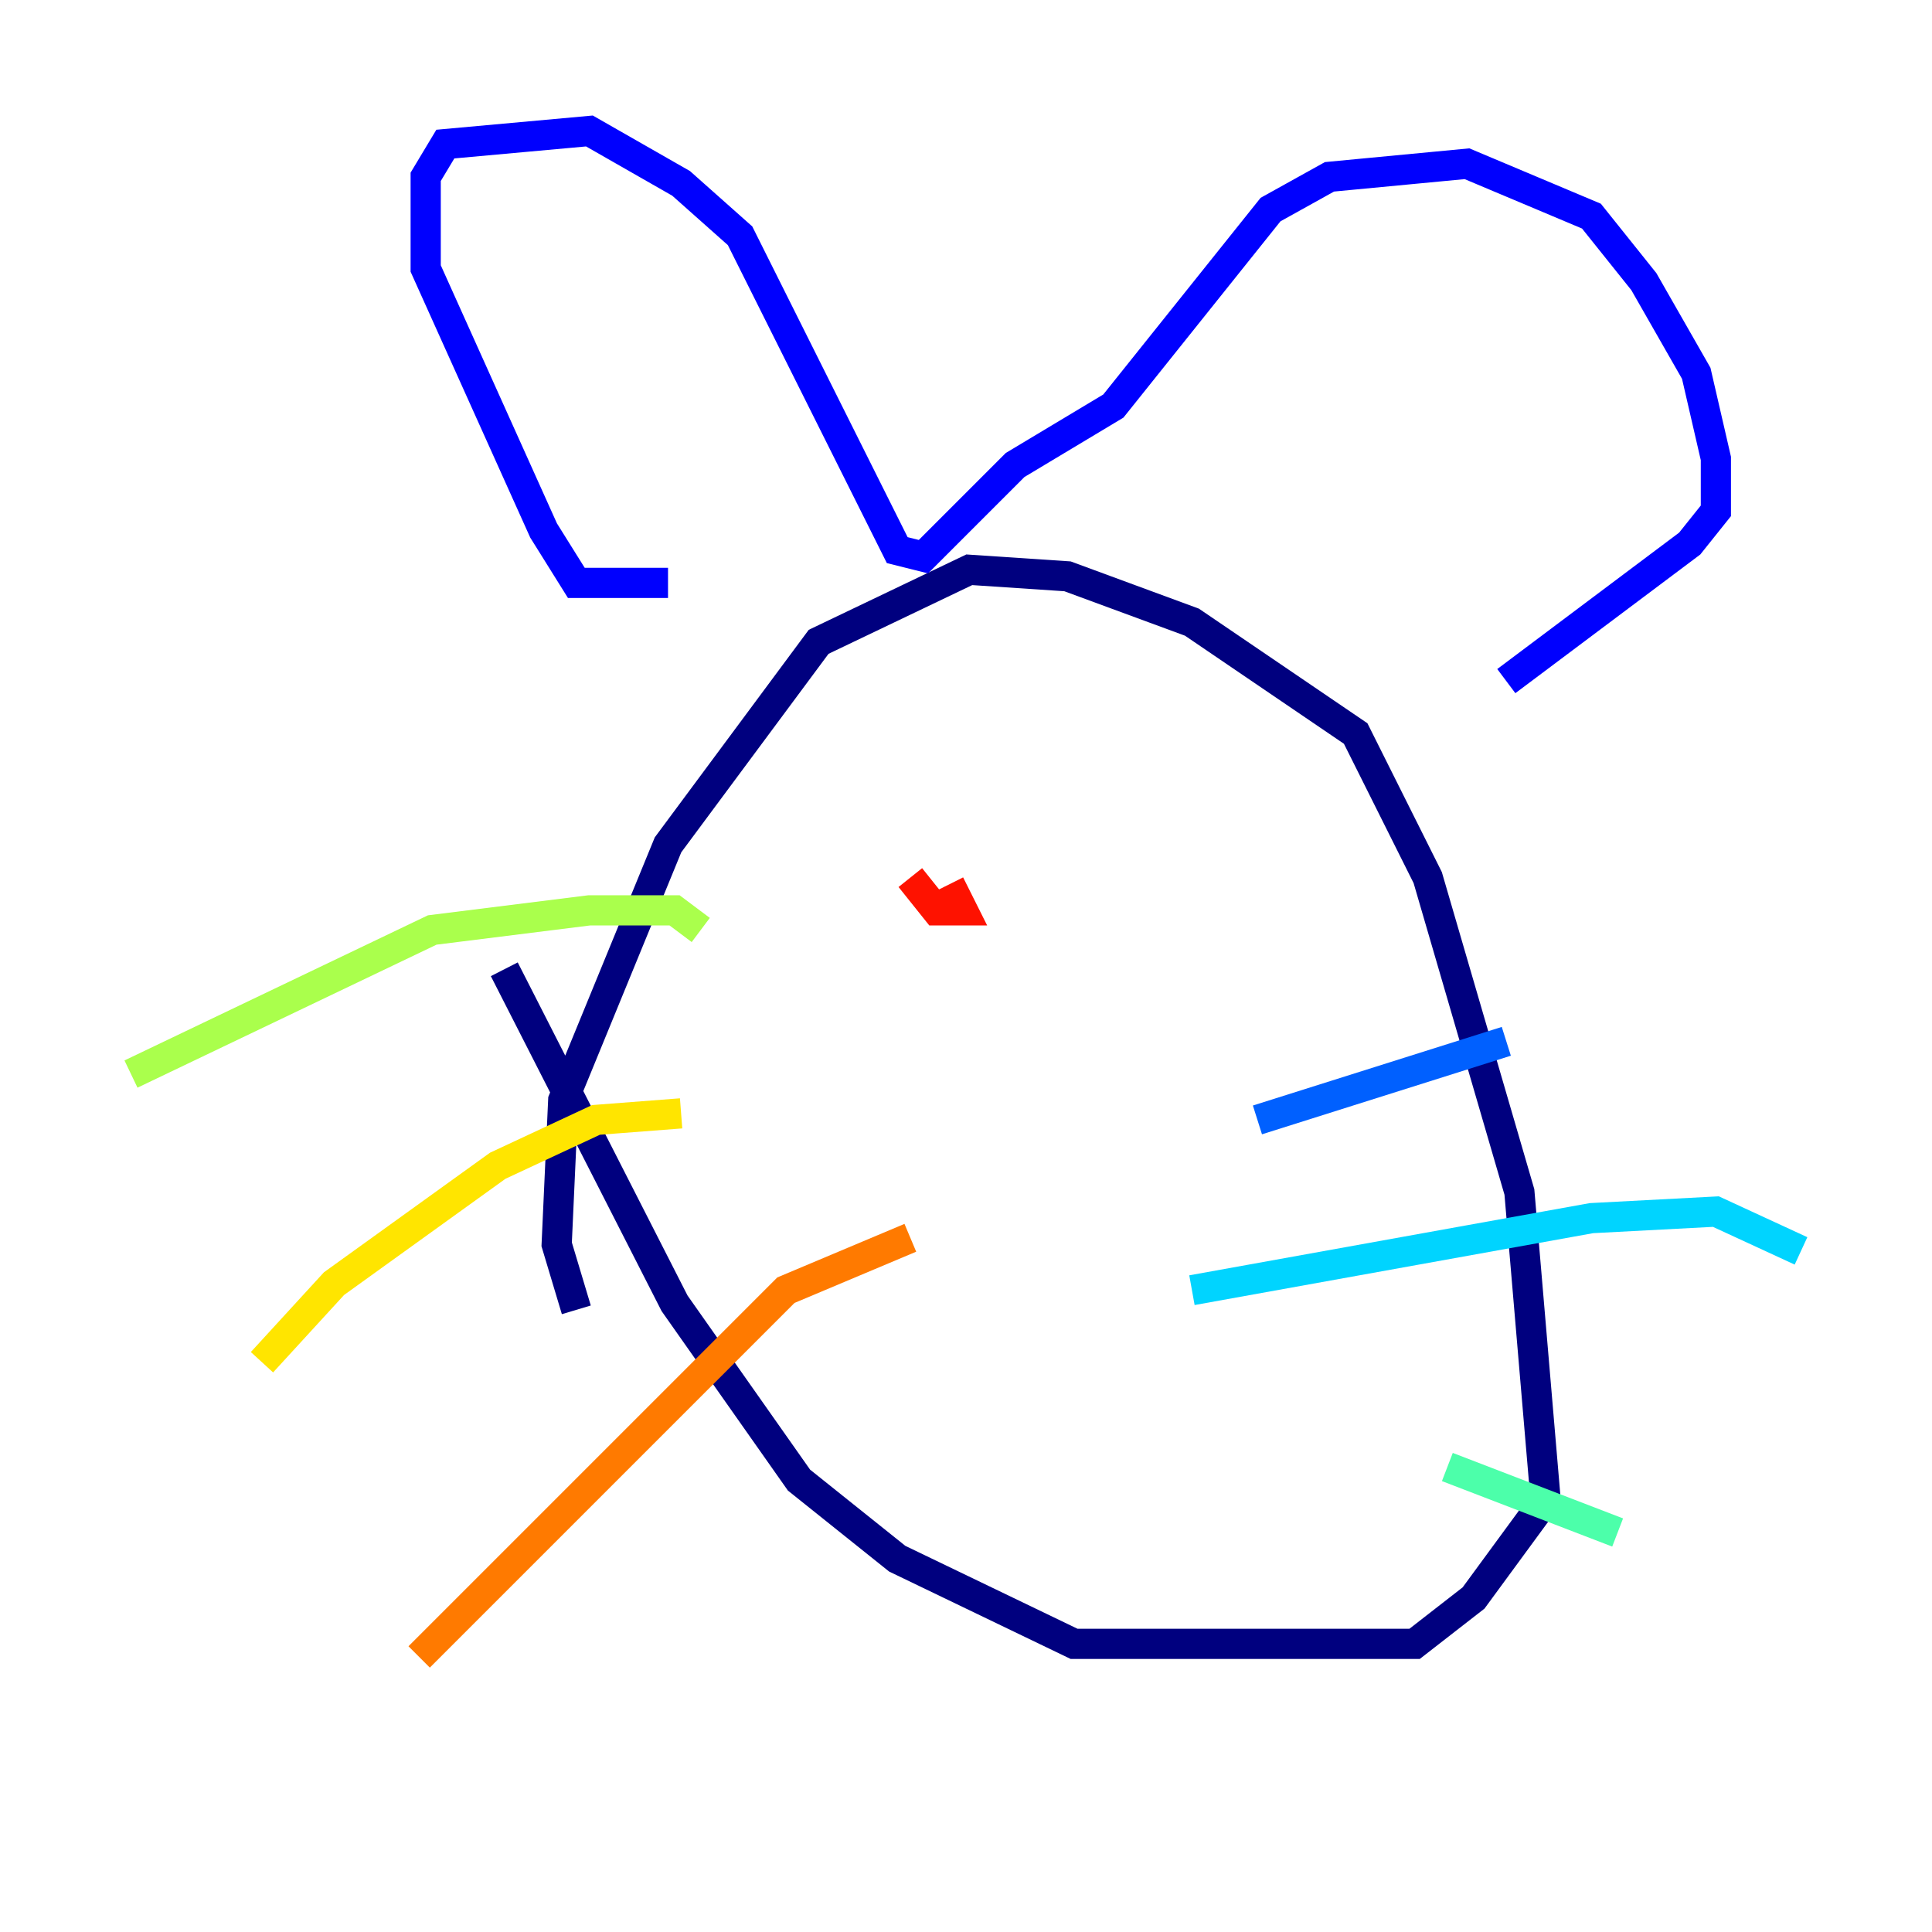 <?xml version="1.0" encoding="utf-8" ?>
<svg baseProfile="tiny" height="128" version="1.2" viewBox="0,0,128,128" width="128" xmlns="http://www.w3.org/2000/svg" xmlns:ev="http://www.w3.org/2001/xml-events" xmlns:xlink="http://www.w3.org/1999/xlink"><defs /><polyline fill="none" points="38.183,86.78 36.881,82.441 37.315,72.895 44.258,55.973 54.237,42.522 64.217,37.749 70.725,38.183 78.969,41.22 89.817,48.597 94.59,58.142 100.664,78.969 102.4,99.363 97.627,105.871 93.722,108.909 71.159,108.909 59.444,103.268 52.936,98.061 44.691,86.346 33.41,64.217" stroke="#00007f" stroke-width="2" /><polyline fill="none" points="44.258,38.617 38.183,38.617 36.014,35.146 28.203,17.79 28.203,11.715 29.505,9.546 39.051,8.678 45.125,12.149 49.031,15.62 59.444,36.447 61.18,36.881 67.254,30.807 73.763,26.902 84.176,13.885 88.081,11.715 97.193,10.848 105.437,14.319 108.909,18.658 112.38,24.732 113.681,30.373 113.681,33.844 111.946,36.014 99.797,45.125" stroke="#0000fe" stroke-width="2" /><polyline fill="none" points="83.308,74.197 99.797,68.99" stroke="#0060ff" stroke-width="2" /><polyline fill="none" points="78.969,85.478 105.437,80.705 113.681,80.271 119.322,82.875" stroke="#00d4ff" stroke-width="2" /><polyline fill="none" points="95.891,97.193 107.173,101.532" stroke="#4cffaa" stroke-width="2" /><polyline fill="none" points="46.427,61.614 44.691,60.312 39.051,60.312 28.637,61.614 8.678,71.159" stroke="#aaff4c" stroke-width="2" /><polyline fill="none" points="45.125,73.763 39.485,74.197 32.976,77.234 22.129,85.044 17.356,90.251" stroke="#ffe500" stroke-width="2" /><polyline fill="none" points="60.312,82.007 52.068,85.478 27.77,109.776" stroke="#ff7a00" stroke-width="2" /><polyline fill="none" points="60.312,58.142 62.047,60.312 63.783,60.312 62.915,58.576" stroke="#fe1200" stroke-width="2" /><polyline fill="none" points="75.498,51.2 75.498,51.2" stroke="#7f0000" stroke-width="2" /></svg>